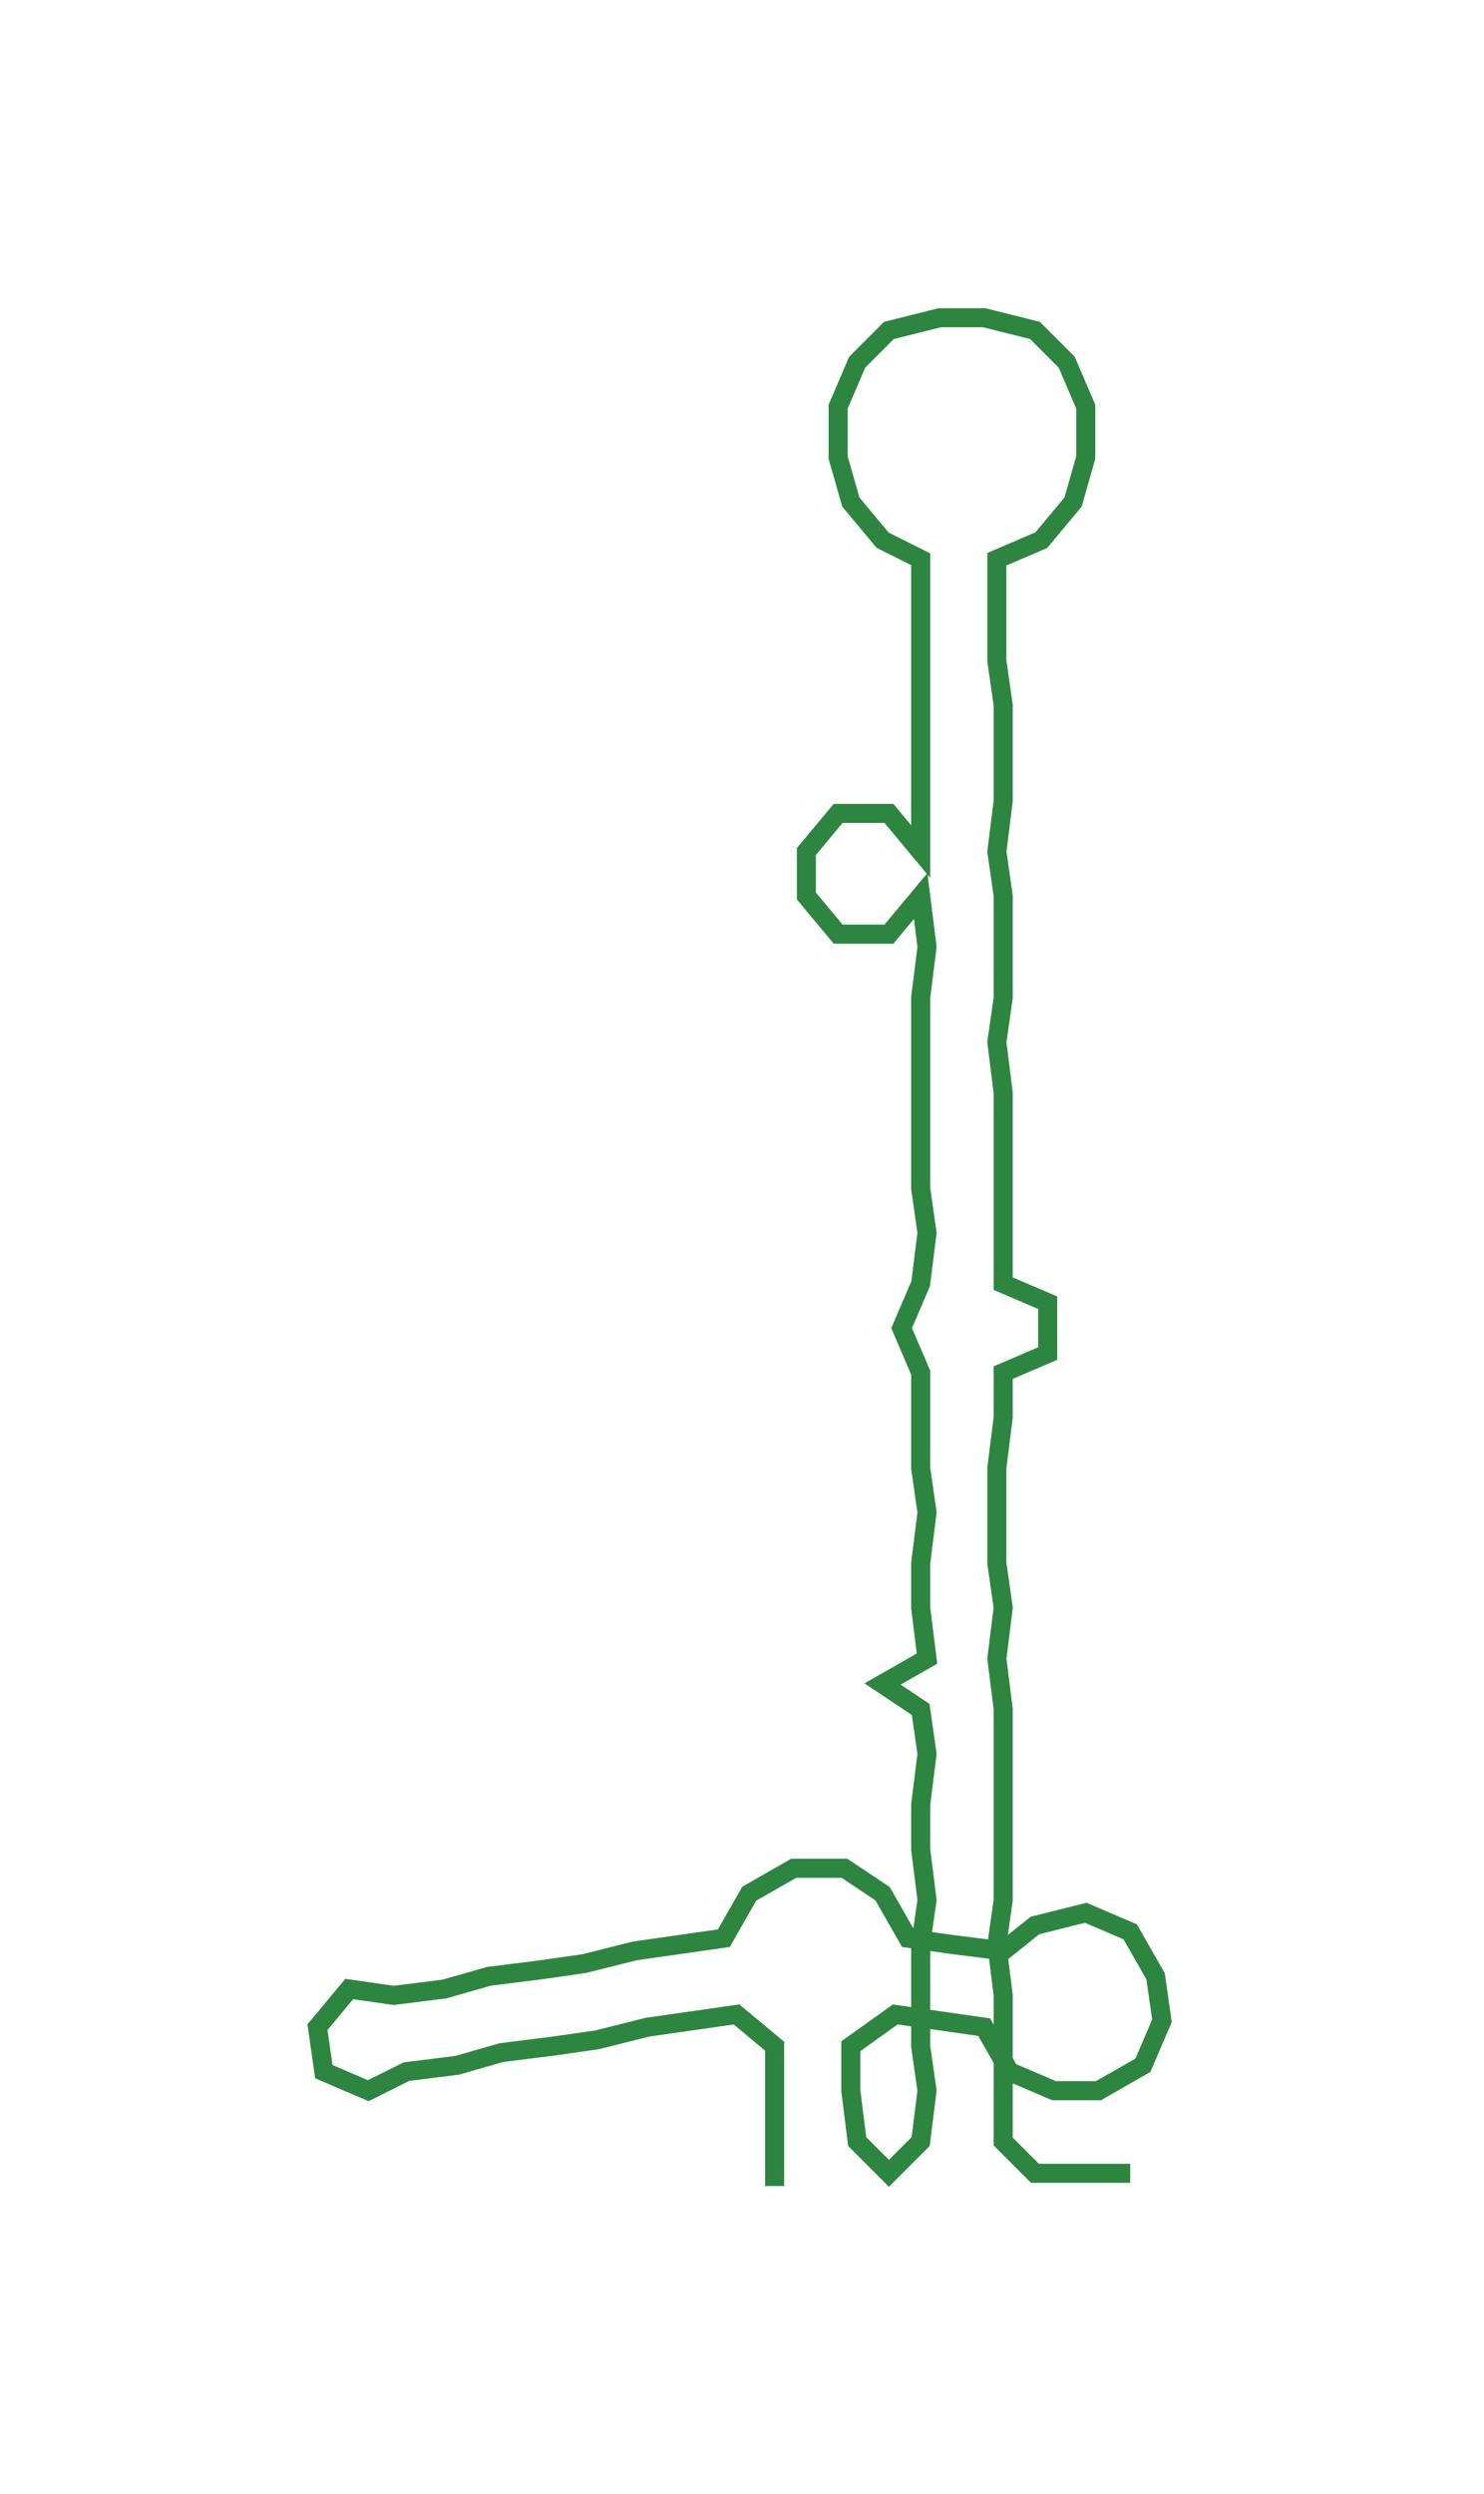 <ns0:svg xmlns:ns0="http://www.w3.org/2000/svg" width="178.658px" height="300px" viewBox="0 0 233.72 392.46"><ns0:path style="stroke:#2d8640;stroke-width:3px;fill:none;" d="M122 344 L122 344 L122 337 L122 329 L122 322 L116 317 L109 318 L102 319 L94 321 L87 322 L79 323 L72 325 L64 326 L58 329 L51 326 L50 319 L55 313 L62 314 L70 313 L77 311 L85 310 L92 309 L100 307 L107 306 L114 305 L118 298 L125 294 L133 294 L139 298 L143 305 L150 306 L158 307 L163 303 L171 301 L178 304 L182 311 L183 318 L180 325 L173 329 L166 329 L159 326 L155 319 L148 318 L141 317 L134 322 L134 329 L135 337 L140 342 L145 337 L146 329 L145 322 L145 314 L145 306 L146 299 L145 291 L145 284 L146 276 L145 269 L139 265 L146 261 L145 253 L145 246 L146 238 L145 231 L145 223 L145 216 L142 209 L145 202 L146 194 L145 187 L145 179 L145 172 L145 164 L145 157 L146 149 L145 141 L140 147 L132 147 L127 141 L127 134 L132 128 L140 128 L145 134 L145 126 L145 119 L145 111 L145 104 L145 96 L145 88 L139 85 L134 79 L132 72 L132 64 L135 57 L140 52 L148 50 L155 50 L163 52 L168 57 L171 64 L171 72 L169 79 L164 85 L157 88 L157 96 L157 104 L158 111 L158 119 L158 126 L157 134 L158 141 L158 149 L158 157 L157 164 L158 172 L158 179 L158 187 L158 194 L158 202 L165 205 L165 213 L158 216 L158 223 L157 231 L157 238 L157 246 L158 253 L157 261 L158 269 L158 276 L158 284 L158 291 L158 299 L157 306 L158 314 L158 322 L158 329 L158 337 L163 342 L171 342 L178 342" /></ns0:svg>
